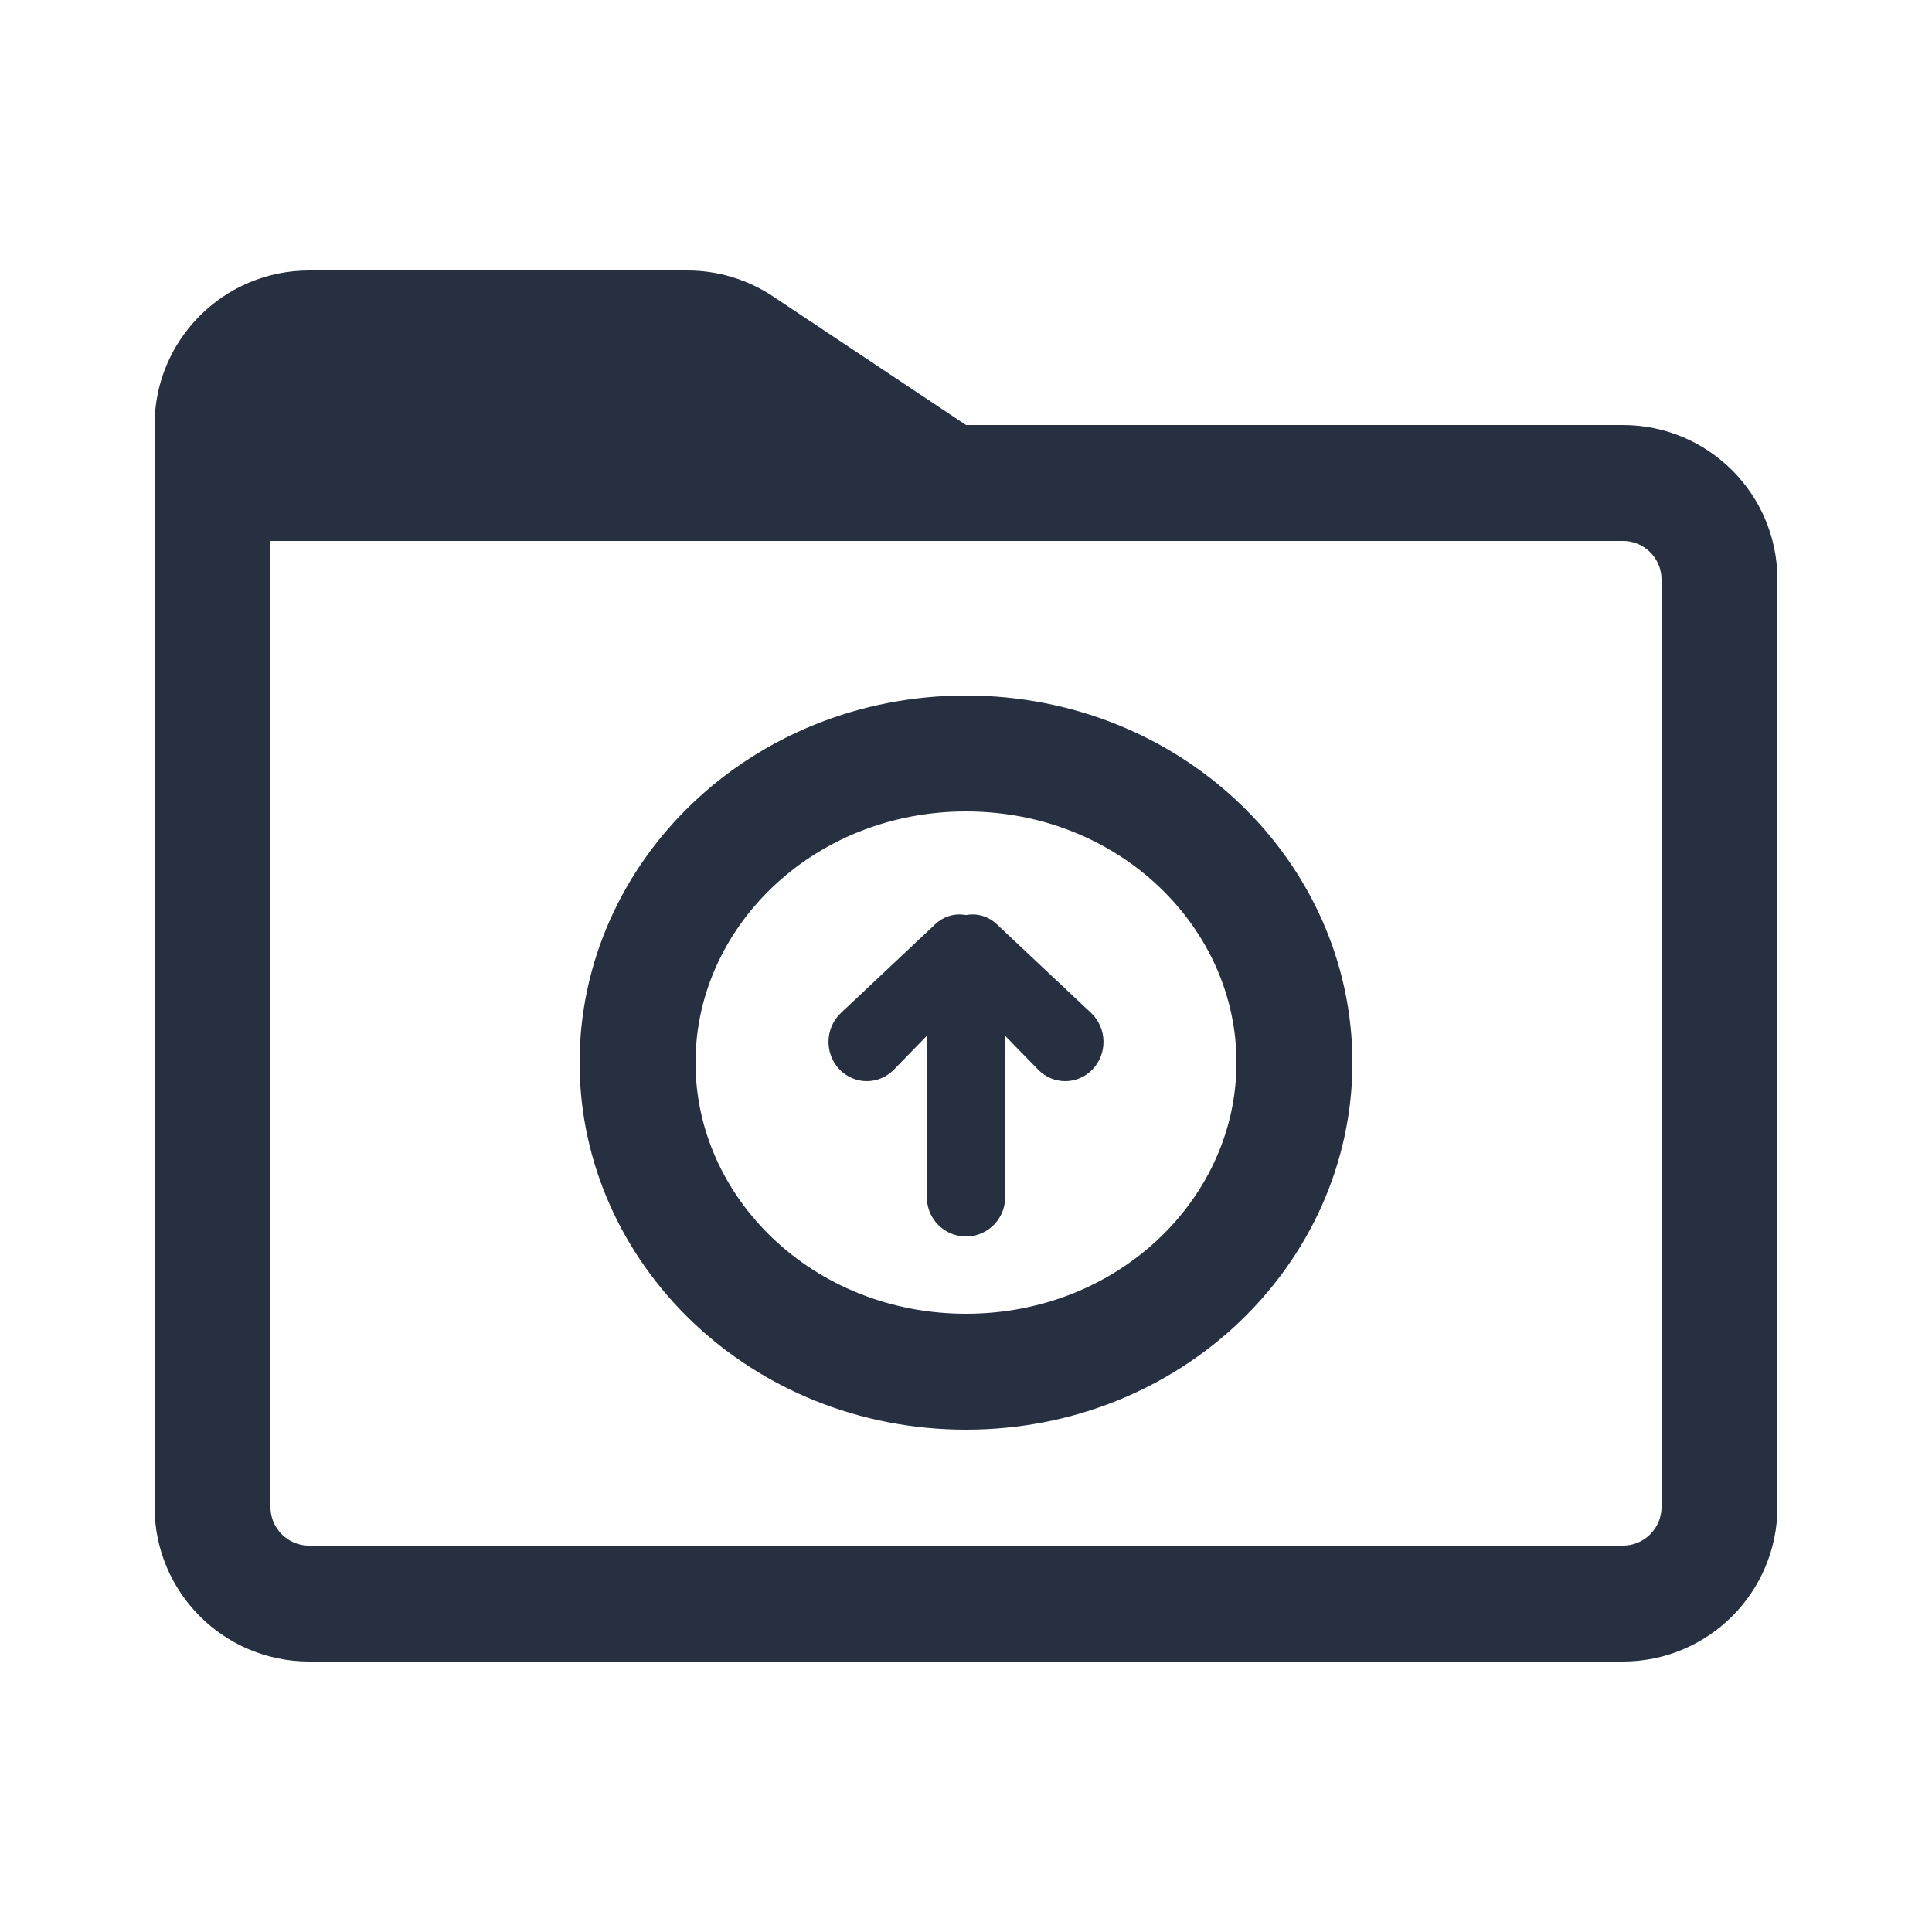 <svg width="50" height="50" viewBox="0 0 50 50" fill="none" xmlns="http://www.w3.org/2000/svg">
<path d="M5.5 12.5H42C43.381 12.5 44.5 13.619 44.5 15V39C44.5 40.381 43.381 41.5 42 41.5H8C6.619 41.5 5.5 40.381 5.5 39V12.5Z" stroke="#263041" stroke-width="3"/>
<path d="M4 11C4 8.791 5.791 7 8 7H17.789C18.579 7 19.351 7.234 20.008 7.672L22 9L25 11V14H4V11Z" fill="#263041"/>
<path d="M33.5 27.5C33.5 31.847 29.768 35.5 25 35.5C20.232 35.5 16.5 31.847 16.5 27.5C16.5 23.153 20.232 19.5 25 19.5C29.768 19.5 33.5 23.153 33.5 27.5Z" stroke="#263041" stroke-width="3"/>
<path d="M23.987 24.703C23.987 24.143 24.441 23.69 25 23.69V23.69C25.559 23.69 26.013 24.143 26.013 24.703V30.987C26.013 31.547 25.559 32 25 32V32C24.441 32 23.987 31.547 23.987 30.987V24.703Z" fill="#263041"/>
<path d="M24.52 25.275C24.21 24.957 24.162 24.46 24.405 24.086V24.086C24.718 23.605 25.375 23.523 25.791 23.914L28.237 26.215C28.653 26.606 28.667 27.274 28.268 27.683V27.683C27.881 28.079 27.254 28.079 26.867 27.683L24.52 25.275Z" fill="#263041"/>
<path d="M25.48 25.275C25.79 24.957 25.838 24.46 25.595 24.086V24.086C25.282 23.605 24.625 23.523 24.209 23.914L21.763 26.215C21.347 26.606 21.333 27.274 21.732 27.683V27.683C22.119 28.079 22.746 28.079 23.133 27.683L25.48 25.275Z" fill="#263041"/>
</svg>
